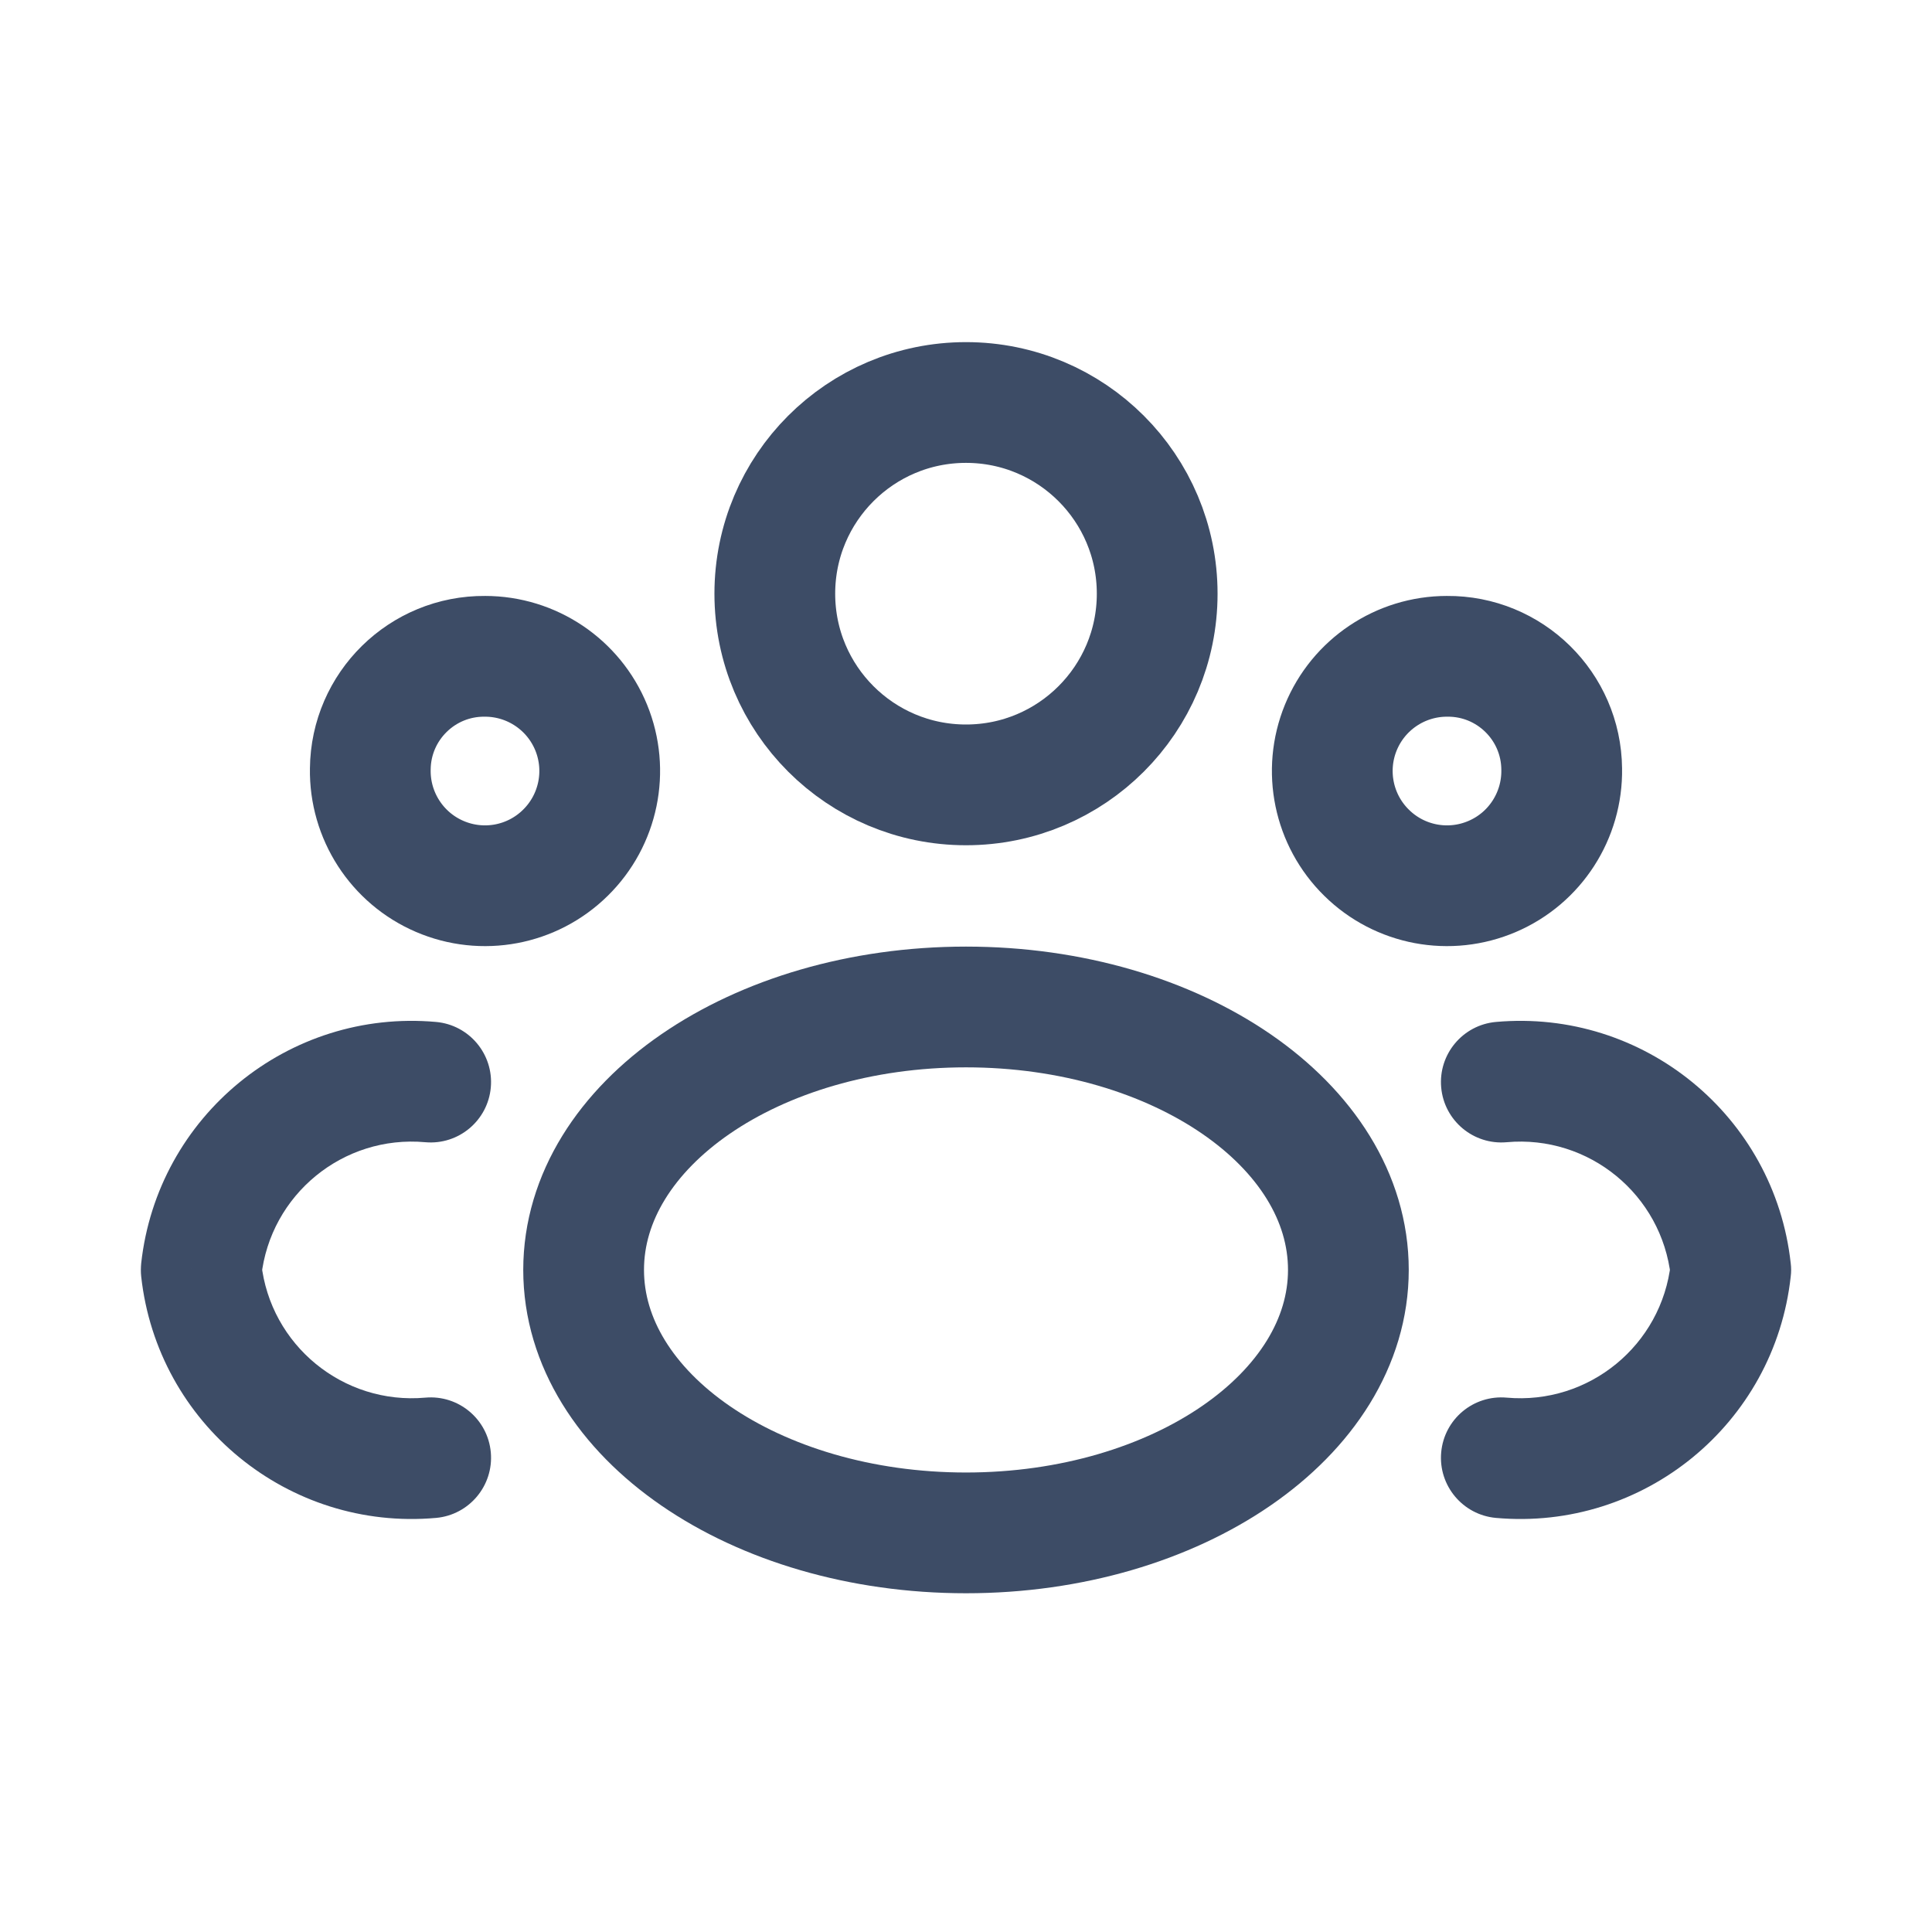 <svg width="24" height="24" viewBox="0 0 24 24" fill="none" xmlns="http://www.w3.org/2000/svg">
<path fill-rule="evenodd" clip-rule="evenodd" d="M14.375 7.375C14.375 8.687 13.312 9.75 12 9.75C10.688 9.75 9.625 8.687 9.625 7.375C9.625 6.063 10.688 5 12 5C13.312 5 14.375 6.063 14.375 7.375Z" stroke="#3D4C66" stroke-width="1.5" stroke-linecap="round" stroke-linejoin="round"/>
<path fill-rule="evenodd" clip-rule="evenodd" d="M16.75 15.775C16.75 17.575 14.623 19.042 12 19.042C9.377 19.042 7.25 17.579 7.25 15.775C7.25 13.971 9.377 12.509 12 12.509C14.623 12.509 16.75 13.971 16.75 15.775Z" stroke="#3D4C66" stroke-width="1.5" stroke-linecap="round" stroke-linejoin="round"/>
<path fill-rule="evenodd" clip-rule="evenodd" d="M19.4 9.553C19.41 10.131 19.07 10.659 18.538 10.887C18.006 11.116 17.389 11 16.977 10.594C16.564 10.189 16.437 9.574 16.656 9.038C16.875 8.503 17.396 8.153 17.975 8.153C18.755 8.146 19.393 8.773 19.4 9.553V9.553Z" stroke="#3D4C66" stroke-width="1.5" stroke-linecap="round" stroke-linejoin="round"/>
<path fill-rule="evenodd" clip-rule="evenodd" d="M4.6 9.553C4.59 10.131 4.931 10.659 5.462 10.887C5.994 11.116 6.611 11 7.023 10.594C7.436 10.189 7.563 9.574 7.344 9.038C7.125 8.503 6.604 8.153 6.025 8.153C5.245 8.146 4.607 8.773 4.6 9.553Z" stroke="#3D4C66" stroke-width="1.5" stroke-linecap="round" stroke-linejoin="round"/>
<path d="M18.717 17.362C18.304 17.325 17.94 17.629 17.903 18.042C17.866 18.454 18.171 18.819 18.583 18.856L18.717 17.362ZM21.5 15.775L22.245 15.857C22.252 15.802 22.252 15.747 22.245 15.693L21.5 15.775ZM18.583 12.695C18.171 12.732 17.866 13.096 17.903 13.509C17.94 13.921 18.304 14.226 18.717 14.189L18.583 12.695ZM5.417 18.856C5.829 18.819 6.134 18.454 6.097 18.042C6.06 17.629 5.696 17.325 5.283 17.362L5.417 18.856ZM2.5 15.775L1.754 15.693C1.749 15.747 1.748 15.802 1.754 15.857L2.5 15.775ZM5.283 14.189C5.696 14.226 6.06 13.921 6.097 13.509C6.134 13.096 5.829 12.732 5.417 12.695L5.283 14.189ZM18.583 18.856C20.417 19.02 22.045 17.687 22.245 15.857L20.755 15.693C20.643 16.711 19.737 17.453 18.717 17.362L18.583 18.856ZM22.245 15.693C22.044 13.863 20.416 12.531 18.583 12.695L18.717 14.189C19.737 14.097 20.643 14.839 20.755 15.857L22.245 15.693ZM5.283 17.362C4.263 17.453 3.357 16.711 3.246 15.693L1.754 15.857C1.955 17.687 3.583 19.02 5.417 18.856L5.283 17.362ZM3.246 15.857C3.357 14.839 4.263 14.097 5.283 14.189L5.417 12.695C3.584 12.531 1.956 13.863 1.754 15.693L3.246 15.857Z" fill="#3D4C66"/>
</svg>
